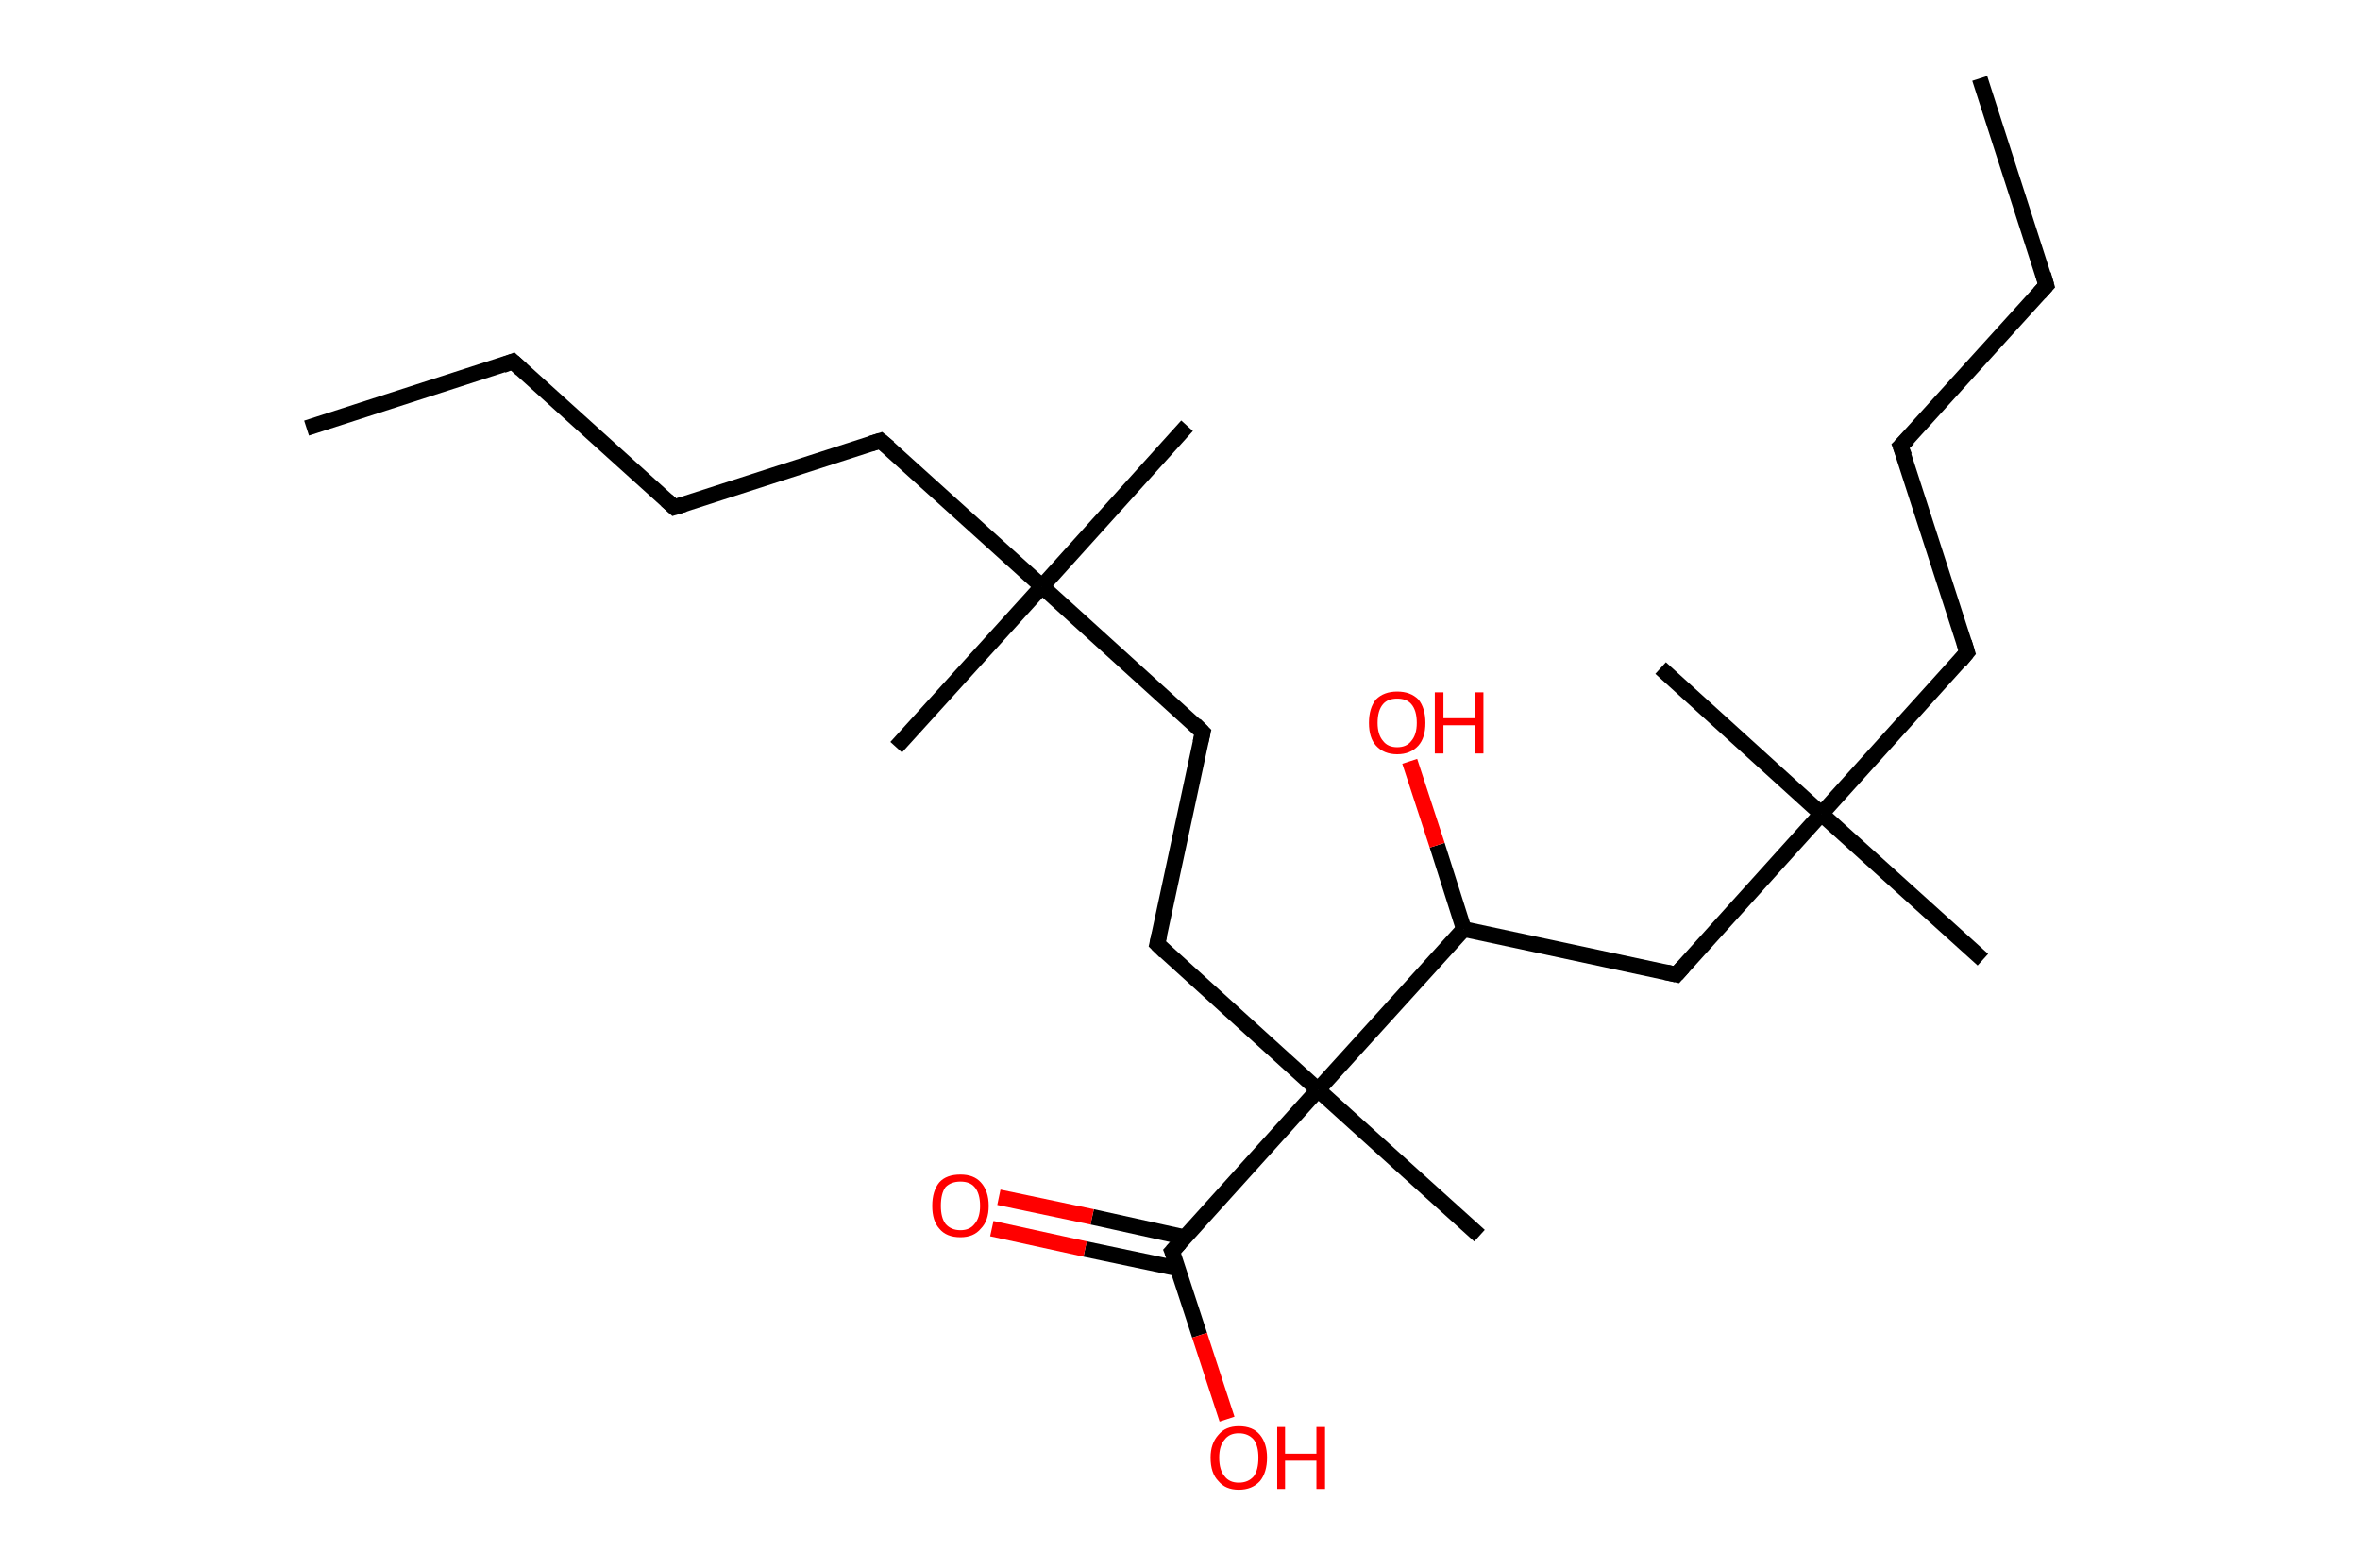 <?xml version='1.0' encoding='ASCII' standalone='yes'?>
<svg xmlns="http://www.w3.org/2000/svg" xmlns:rdkit="http://www.rdkit.org/xml" xmlns:xlink="http://www.w3.org/1999/xlink" version="1.1" baseProfile="full" xml:space="preserve" width="301px" height="200px" viewBox="0 0 301 200">
<!-- END OF HEADER -->
<rect style="opacity:1.0;fill:#FFFFFF;stroke:none" width="301.0" height="200.0" x="0.0" y="0.0"> </rect>
<path class="bond-0 atom-0 atom-1" d="M 39.1,54.6 L 65.4,46.1" style="fill:none;fill-rule:evenodd;stroke:#000000;stroke-width:2.0px;stroke-linecap:butt;stroke-linejoin:miter;stroke-opacity:1"/>
<path class="bond-1 atom-1 atom-2" d="M 65.4,46.1 L 86.0,64.7" style="fill:none;fill-rule:evenodd;stroke:#000000;stroke-width:2.0px;stroke-linecap:butt;stroke-linejoin:miter;stroke-opacity:1"/>
<path class="bond-2 atom-2 atom-3" d="M 86.0,64.7 L 112.3,56.2" style="fill:none;fill-rule:evenodd;stroke:#000000;stroke-width:2.0px;stroke-linecap:butt;stroke-linejoin:miter;stroke-opacity:1"/>
<path class="bond-3 atom-3 atom-4" d="M 112.3,56.2 L 132.9,74.8" style="fill:none;fill-rule:evenodd;stroke:#000000;stroke-width:2.0px;stroke-linecap:butt;stroke-linejoin:miter;stroke-opacity:1"/>
<path class="bond-4 atom-4 atom-5" d="M 132.9,74.8 L 114.3,95.3" style="fill:none;fill-rule:evenodd;stroke:#000000;stroke-width:2.0px;stroke-linecap:butt;stroke-linejoin:miter;stroke-opacity:1"/>
<path class="bond-5 atom-4 atom-6" d="M 132.9,74.8 L 151.4,54.3" style="fill:none;fill-rule:evenodd;stroke:#000000;stroke-width:2.0px;stroke-linecap:butt;stroke-linejoin:miter;stroke-opacity:1"/>
<path class="bond-6 atom-4 atom-7" d="M 132.9,74.8 L 153.4,93.4" style="fill:none;fill-rule:evenodd;stroke:#000000;stroke-width:2.0px;stroke-linecap:butt;stroke-linejoin:miter;stroke-opacity:1"/>
<path class="bond-7 atom-7 atom-8" d="M 153.4,93.4 L 147.6,120.4" style="fill:none;fill-rule:evenodd;stroke:#000000;stroke-width:2.0px;stroke-linecap:butt;stroke-linejoin:miter;stroke-opacity:1"/>
<path class="bond-8 atom-8 atom-9" d="M 147.6,120.4 L 168.1,139.0" style="fill:none;fill-rule:evenodd;stroke:#000000;stroke-width:2.0px;stroke-linecap:butt;stroke-linejoin:miter;stroke-opacity:1"/>
<path class="bond-9 atom-9 atom-10" d="M 168.1,139.0 L 188.7,157.6" style="fill:none;fill-rule:evenodd;stroke:#000000;stroke-width:2.0px;stroke-linecap:butt;stroke-linejoin:miter;stroke-opacity:1"/>
<path class="bond-10 atom-9 atom-11" d="M 168.1,139.0 L 149.5,159.6" style="fill:none;fill-rule:evenodd;stroke:#000000;stroke-width:2.0px;stroke-linecap:butt;stroke-linejoin:miter;stroke-opacity:1"/>
<path class="bond-11 atom-11 atom-12" d="M 151.1,157.8 L 139.3,155.2" style="fill:none;fill-rule:evenodd;stroke:#000000;stroke-width:2.0px;stroke-linecap:butt;stroke-linejoin:miter;stroke-opacity:1"/>
<path class="bond-11 atom-11 atom-12" d="M 139.3,155.2 L 127.4,152.7" style="fill:none;fill-rule:evenodd;stroke:#FF0000;stroke-width:2.0px;stroke-linecap:butt;stroke-linejoin:miter;stroke-opacity:1"/>
<path class="bond-11 atom-11 atom-12" d="M 150.3,161.8 L 138.4,159.3" style="fill:none;fill-rule:evenodd;stroke:#000000;stroke-width:2.0px;stroke-linecap:butt;stroke-linejoin:miter;stroke-opacity:1"/>
<path class="bond-11 atom-11 atom-12" d="M 138.4,159.3 L 126.5,156.7" style="fill:none;fill-rule:evenodd;stroke:#FF0000;stroke-width:2.0px;stroke-linecap:butt;stroke-linejoin:miter;stroke-opacity:1"/>
<path class="bond-12 atom-11 atom-13" d="M 149.5,159.6 L 153.0,170.3" style="fill:none;fill-rule:evenodd;stroke:#000000;stroke-width:2.0px;stroke-linecap:butt;stroke-linejoin:miter;stroke-opacity:1"/>
<path class="bond-12 atom-11 atom-13" d="M 153.0,170.3 L 156.5,181.0" style="fill:none;fill-rule:evenodd;stroke:#FF0000;stroke-width:2.0px;stroke-linecap:butt;stroke-linejoin:miter;stroke-opacity:1"/>
<path class="bond-13 atom-9 atom-14" d="M 168.1,139.0 L 186.7,118.5" style="fill:none;fill-rule:evenodd;stroke:#000000;stroke-width:2.0px;stroke-linecap:butt;stroke-linejoin:miter;stroke-opacity:1"/>
<path class="bond-14 atom-14 atom-15" d="M 186.7,118.5 L 183.3,107.8" style="fill:none;fill-rule:evenodd;stroke:#000000;stroke-width:2.0px;stroke-linecap:butt;stroke-linejoin:miter;stroke-opacity:1"/>
<path class="bond-14 atom-14 atom-15" d="M 183.3,107.8 L 179.8,97.1" style="fill:none;fill-rule:evenodd;stroke:#FF0000;stroke-width:2.0px;stroke-linecap:butt;stroke-linejoin:miter;stroke-opacity:1"/>
<path class="bond-15 atom-14 atom-16" d="M 186.7,118.5 L 213.8,124.3" style="fill:none;fill-rule:evenodd;stroke:#000000;stroke-width:2.0px;stroke-linecap:butt;stroke-linejoin:miter;stroke-opacity:1"/>
<path class="bond-16 atom-16 atom-17" d="M 213.8,124.3 L 232.3,103.8" style="fill:none;fill-rule:evenodd;stroke:#000000;stroke-width:2.0px;stroke-linecap:butt;stroke-linejoin:miter;stroke-opacity:1"/>
<path class="bond-17 atom-17 atom-18" d="M 232.3,103.8 L 252.9,122.4" style="fill:none;fill-rule:evenodd;stroke:#000000;stroke-width:2.0px;stroke-linecap:butt;stroke-linejoin:miter;stroke-opacity:1"/>
<path class="bond-18 atom-17 atom-19" d="M 232.3,103.8 L 211.8,85.2" style="fill:none;fill-rule:evenodd;stroke:#000000;stroke-width:2.0px;stroke-linecap:butt;stroke-linejoin:miter;stroke-opacity:1"/>
<path class="bond-19 atom-17 atom-20" d="M 232.3,103.8 L 250.9,83.2" style="fill:none;fill-rule:evenodd;stroke:#000000;stroke-width:2.0px;stroke-linecap:butt;stroke-linejoin:miter;stroke-opacity:1"/>
<path class="bond-20 atom-20 atom-21" d="M 250.9,83.2 L 242.4,56.9" style="fill:none;fill-rule:evenodd;stroke:#000000;stroke-width:2.0px;stroke-linecap:butt;stroke-linejoin:miter;stroke-opacity:1"/>
<path class="bond-21 atom-21 atom-22" d="M 242.4,56.9 L 261.0,36.4" style="fill:none;fill-rule:evenodd;stroke:#000000;stroke-width:2.0px;stroke-linecap:butt;stroke-linejoin:miter;stroke-opacity:1"/>
<path class="bond-22 atom-22 atom-23" d="M 261.0,36.4 L 252.5,10.0" style="fill:none;fill-rule:evenodd;stroke:#000000;stroke-width:2.0px;stroke-linecap:butt;stroke-linejoin:miter;stroke-opacity:1"/>
<path d="M 64.1,46.6 L 65.4,46.1 L 66.5,47.1" style="fill:none;stroke:#000000;stroke-width:2.0px;stroke-linecap:butt;stroke-linejoin:miter;stroke-opacity:1;"/>
<path d="M 85.0,63.8 L 86.0,64.7 L 87.3,64.3" style="fill:none;stroke:#000000;stroke-width:2.0px;stroke-linecap:butt;stroke-linejoin:miter;stroke-opacity:1;"/>
<path d="M 111.0,56.6 L 112.3,56.2 L 113.4,57.1" style="fill:none;stroke:#000000;stroke-width:2.0px;stroke-linecap:butt;stroke-linejoin:miter;stroke-opacity:1;"/>
<path d="M 152.4,92.4 L 153.4,93.4 L 153.1,94.7" style="fill:none;stroke:#000000;stroke-width:2.0px;stroke-linecap:butt;stroke-linejoin:miter;stroke-opacity:1;"/>
<path d="M 147.9,119.1 L 147.6,120.4 L 148.6,121.4" style="fill:none;stroke:#000000;stroke-width:2.0px;stroke-linecap:butt;stroke-linejoin:miter;stroke-opacity:1;"/>
<path d="M 150.5,158.5 L 149.5,159.6 L 149.7,160.1" style="fill:none;stroke:#000000;stroke-width:2.0px;stroke-linecap:butt;stroke-linejoin:miter;stroke-opacity:1;"/>
<path d="M 212.4,124.0 L 213.8,124.3 L 214.7,123.3" style="fill:none;stroke:#000000;stroke-width:2.0px;stroke-linecap:butt;stroke-linejoin:miter;stroke-opacity:1;"/>
<path d="M 250.0,84.3 L 250.9,83.2 L 250.5,81.9" style="fill:none;stroke:#000000;stroke-width:2.0px;stroke-linecap:butt;stroke-linejoin:miter;stroke-opacity:1;"/>
<path d="M 242.9,58.2 L 242.4,56.9 L 243.4,55.9" style="fill:none;stroke:#000000;stroke-width:2.0px;stroke-linecap:butt;stroke-linejoin:miter;stroke-opacity:1;"/>
<path d="M 260.1,37.4 L 261.0,36.4 L 260.6,35.0" style="fill:none;stroke:#000000;stroke-width:2.0px;stroke-linecap:butt;stroke-linejoin:miter;stroke-opacity:1;"/>
<path class="atom-12" d="M 118.9 153.8 Q 118.9 151.9, 119.8 150.8 Q 120.7 149.8, 122.5 149.8 Q 124.2 149.8, 125.1 150.8 Q 126.1 151.9, 126.1 153.8 Q 126.1 155.7, 125.1 156.7 Q 124.2 157.8, 122.5 157.8 Q 120.7 157.8, 119.8 156.7 Q 118.9 155.7, 118.9 153.8 M 122.5 156.9 Q 123.7 156.9, 124.3 156.1 Q 125.0 155.3, 125.0 153.8 Q 125.0 152.2, 124.3 151.4 Q 123.7 150.7, 122.5 150.7 Q 121.3 150.7, 120.6 151.4 Q 120.0 152.2, 120.0 153.8 Q 120.0 155.3, 120.6 156.1 Q 121.3 156.9, 122.5 156.9 " fill="#FF0000"/>
<path class="atom-13" d="M 154.4 185.9 Q 154.4 184.1, 155.4 183.0 Q 156.3 181.9, 158.0 181.9 Q 159.8 181.9, 160.7 183.0 Q 161.6 184.1, 161.6 185.9 Q 161.6 187.8, 160.7 188.9 Q 159.7 190.0, 158.0 190.0 Q 156.3 190.0, 155.4 188.9 Q 154.4 187.9, 154.4 185.9 M 158.0 189.1 Q 159.2 189.1, 159.9 188.3 Q 160.5 187.5, 160.5 185.9 Q 160.5 184.4, 159.9 183.6 Q 159.2 182.8, 158.0 182.8 Q 156.8 182.8, 156.2 183.6 Q 155.5 184.4, 155.5 185.9 Q 155.5 187.5, 156.2 188.3 Q 156.8 189.1, 158.0 189.1 " fill="#FF0000"/>
<path class="atom-13" d="M 162.9 182.0 L 163.9 182.0 L 163.9 185.4 L 167.9 185.4 L 167.9 182.0 L 169.0 182.0 L 169.0 189.9 L 167.9 189.9 L 167.9 186.3 L 163.9 186.3 L 163.9 189.9 L 162.9 189.9 L 162.9 182.0 " fill="#FF0000"/>
<path class="atom-15" d="M 174.6 92.2 Q 174.6 90.3, 175.5 89.2 Q 176.5 88.2, 178.2 88.2 Q 179.9 88.2, 180.9 89.2 Q 181.8 90.3, 181.8 92.2 Q 181.8 94.1, 180.9 95.1 Q 179.9 96.2, 178.2 96.2 Q 176.5 96.2, 175.5 95.1 Q 174.6 94.1, 174.6 92.2 M 178.2 95.3 Q 179.4 95.3, 180.0 94.5 Q 180.7 93.7, 180.7 92.2 Q 180.7 90.6, 180.0 89.8 Q 179.4 89.1, 178.2 89.1 Q 177.0 89.1, 176.4 89.8 Q 175.7 90.6, 175.7 92.2 Q 175.7 93.7, 176.4 94.5 Q 177.0 95.3, 178.2 95.3 " fill="#FF0000"/>
<path class="atom-15" d="M 183.0 88.3 L 184.1 88.3 L 184.1 91.6 L 188.1 91.6 L 188.1 88.3 L 189.2 88.3 L 189.2 96.1 L 188.1 96.1 L 188.1 92.5 L 184.1 92.5 L 184.1 96.1 L 183.0 96.1 L 183.0 88.3 " fill="#FF0000"/>
</svg>
